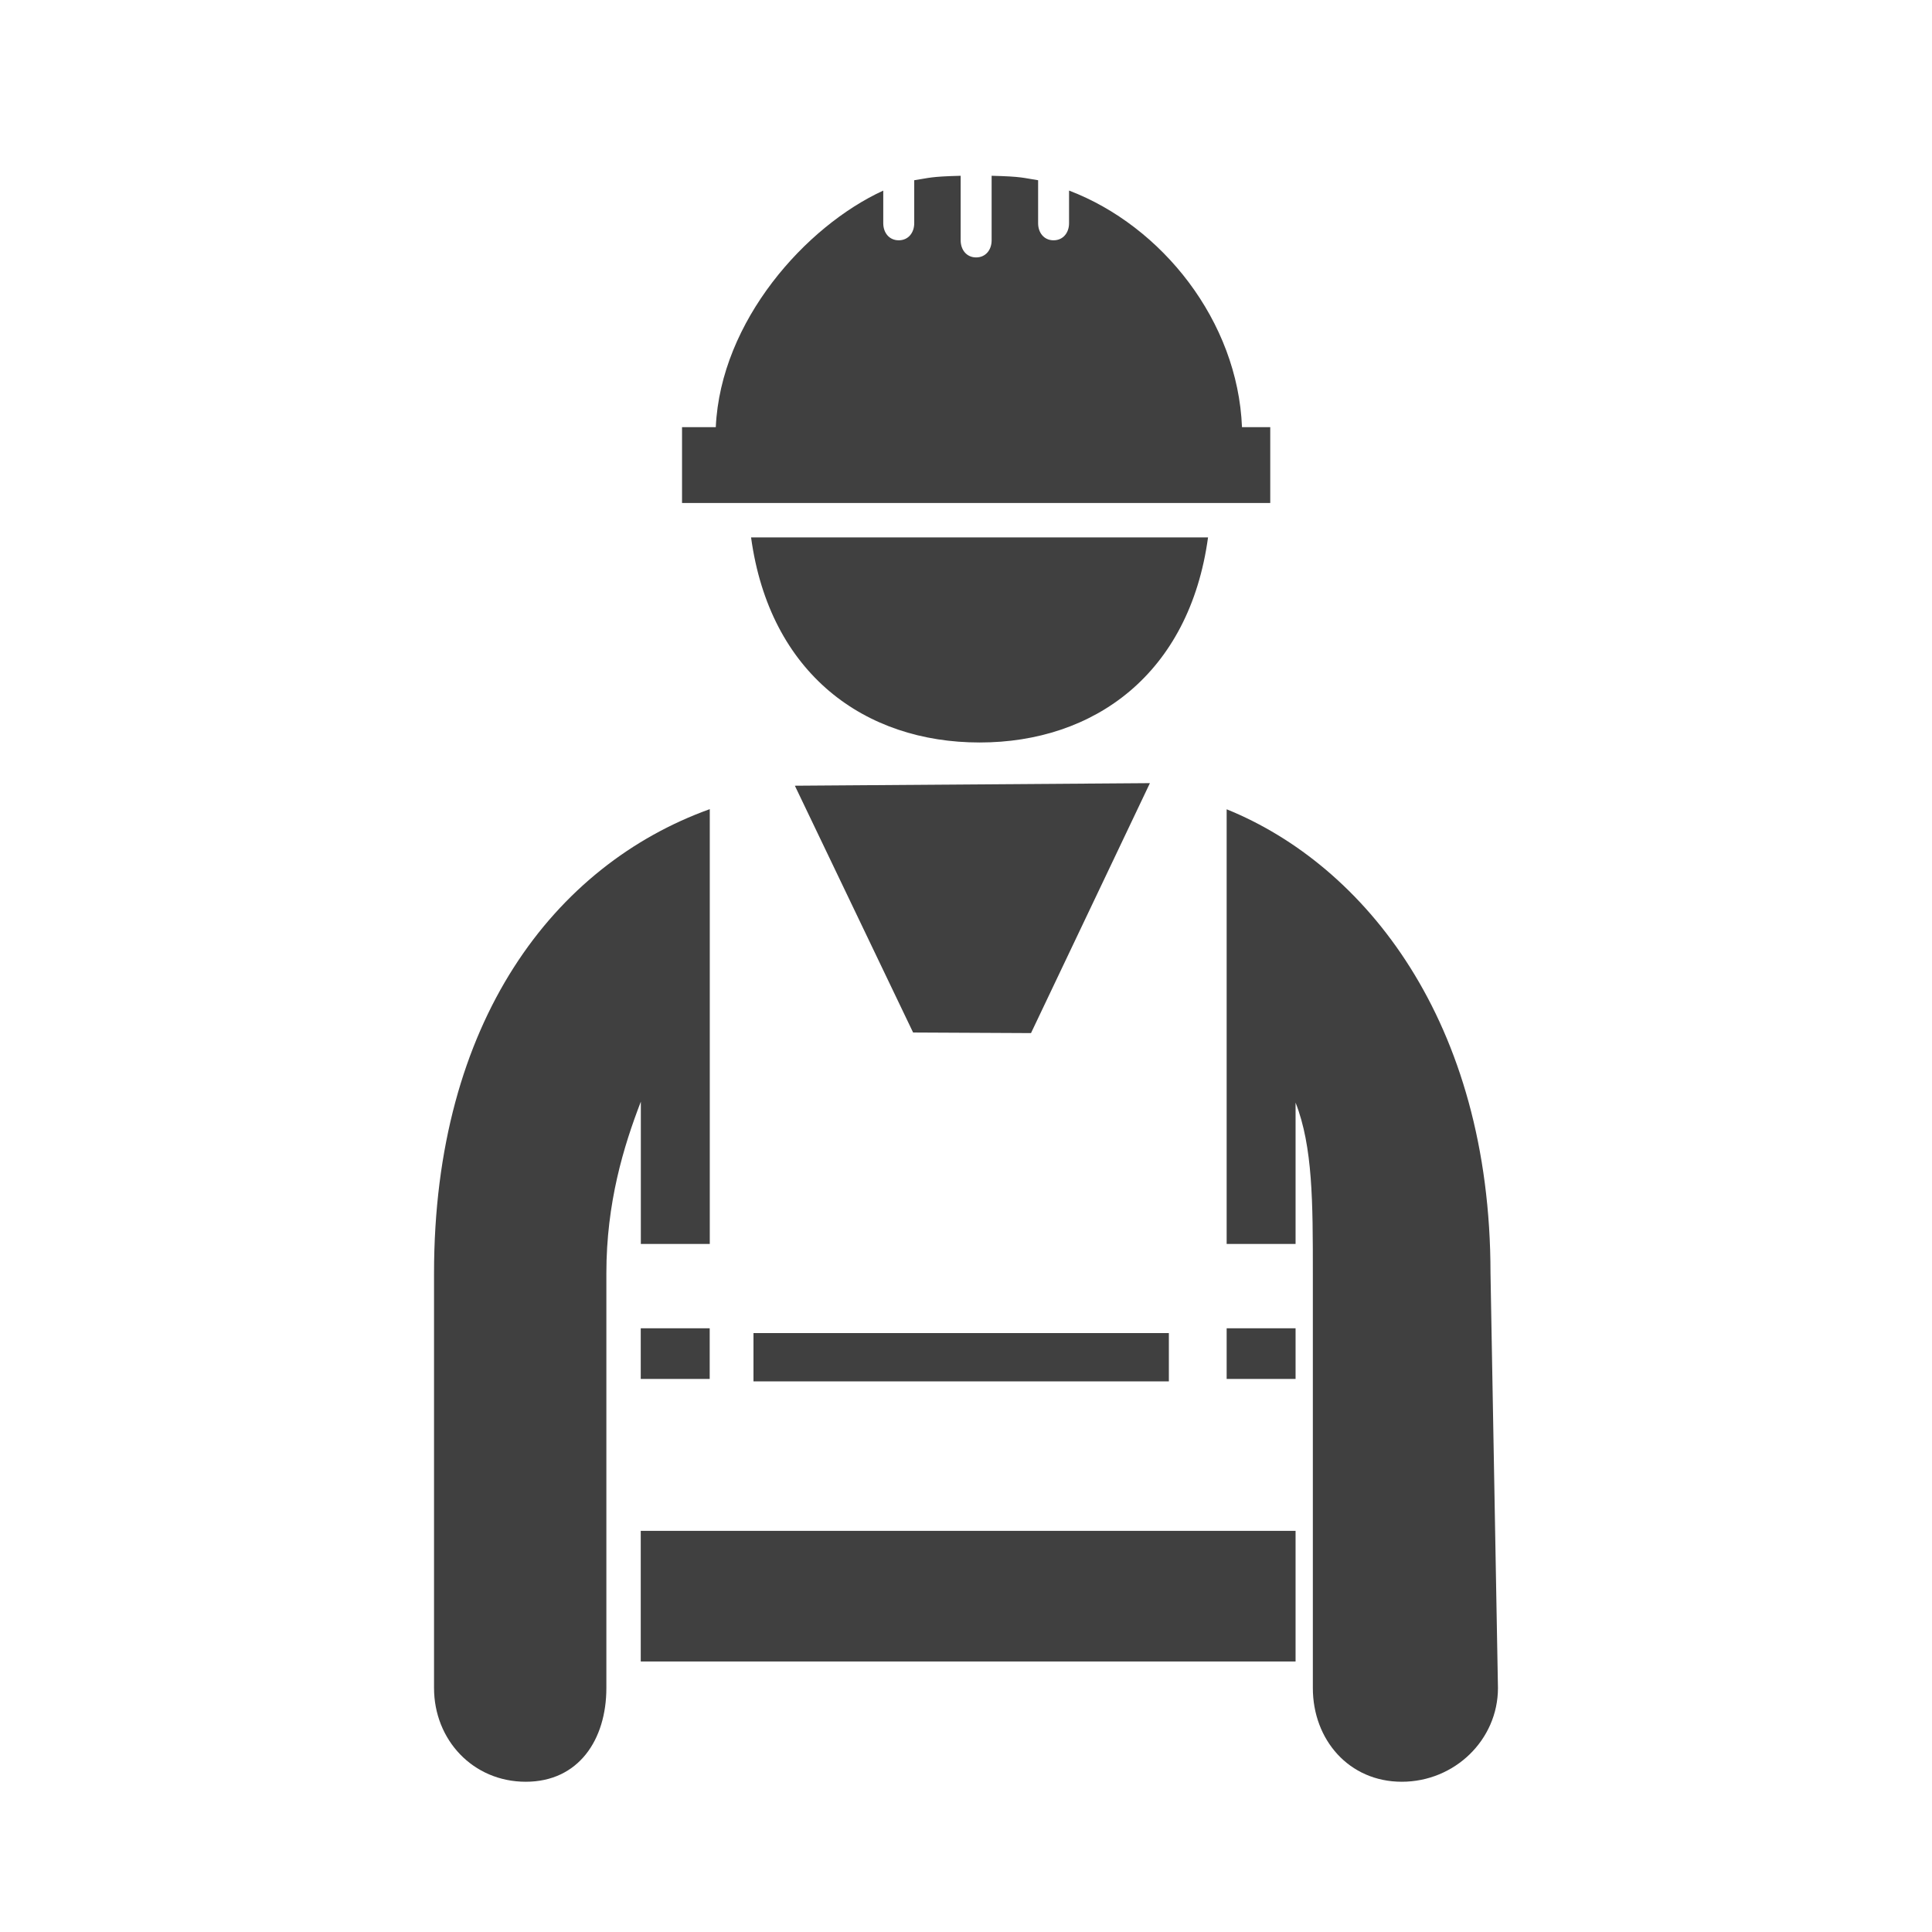 <?xml version="1.0" encoding="utf-8"?>
<!-- Generator: Adobe Illustrator 16.0.0, SVG Export Plug-In . SVG Version: 6.00 Build 0)  -->
<!DOCTYPE svg PUBLIC "-//W3C//DTD SVG 1.1//EN" "http://www.w3.org/Graphics/SVG/1.1/DTD/svg11.dtd">
<svg version="1.1" id="Layer_1" xmlns="http://www.w3.org/2000/svg" xmlns:xlink="http://www.w3.org/1999/xlink" x="0px" y="0px"
	 width="200px" height="200px" viewBox="0 0 200 200" enable-background="new 0 0 200 200" xml:space="preserve">
<g>
	<g>
		<rect x="66.33" y="137.503" fill="#404040" width="7.138" height="5.244"/>
		<path fill="#404040" d="M73.472,83.764c-16.057,5.778-28.541,21.931-28.541,48.039v42.938c0,5.359,4.022,9.705,9.497,9.705
			c5.464,0,8.343-4.346,8.343-9.705v-42.938c0-7.285,1.786-13.141,3.568-17.76v14.729h7.137V83.764H73.472z"/>
		<path fill="#404040" d="M106.729,106.946l12.309-25.875c0,0-36.421,0.266-36.754,0.266l12.24,25.549L106.729,106.946z"/>
		<polygon fill="#404040" points="119.13,158.473 100.65,158.473 82.183,158.473 72.949,158.473 66.33,158.473 66.33,171.996 
			134.117,171.996 134.117,158.473 128.365,158.473 		"/>
		<rect x="126.983" y="137.503" fill="#404040" width="7.134" height="5.244"/>
		<path fill="#404040" d="M126.983,83.777v44.996h7.134v-14.632c1.788,4.559,1.788,10.366,1.788,17.662v42.938
			c0,5.359,3.739,9.705,9.207,9.705c5.476,0,9.956-4.346,9.956-9.705l-0.772-42.938C154.296,105.714,141.256,89.556,126.983,83.777z
			"/>
	</g>
</g>
<rect x="78" y="138" fill="#404040" width="43" height="5"/>
<g>
	<path fill="#404040" d="M128.57,44.218c-0.439-10.987-8.289-20.829-17.902-24.491v3.38c0,0.978-0.606,1.768-1.606,1.768
		c-0.993,0-1.597-0.79-1.597-1.768v-4.45c-1.604-0.244-1.604-0.38-4.812-0.461v6.68c0,0.978-0.607,1.772-1.604,1.772
		c-0.996,0-1.602-0.794-1.602-1.772v-6.68c-3.204,0.083-3.204,0.221-4.807,0.461v4.45c0,0.978-0.608,1.768-1.604,1.768
		c-0.995,0-1.602-0.79-1.602-1.768v-3.377c-8.013,3.674-16.837,13.501-17.337,24.488h-3.494v7.849h60.892v-7.849H128.57z"/>
	<path fill="#404040" d="M101.411,76.862c11.868,0,21.713-7.104,23.645-21.229H77.75C79.685,69.758,89.525,76.862,101.411,76.862z"
		/>
</g>
</svg>
